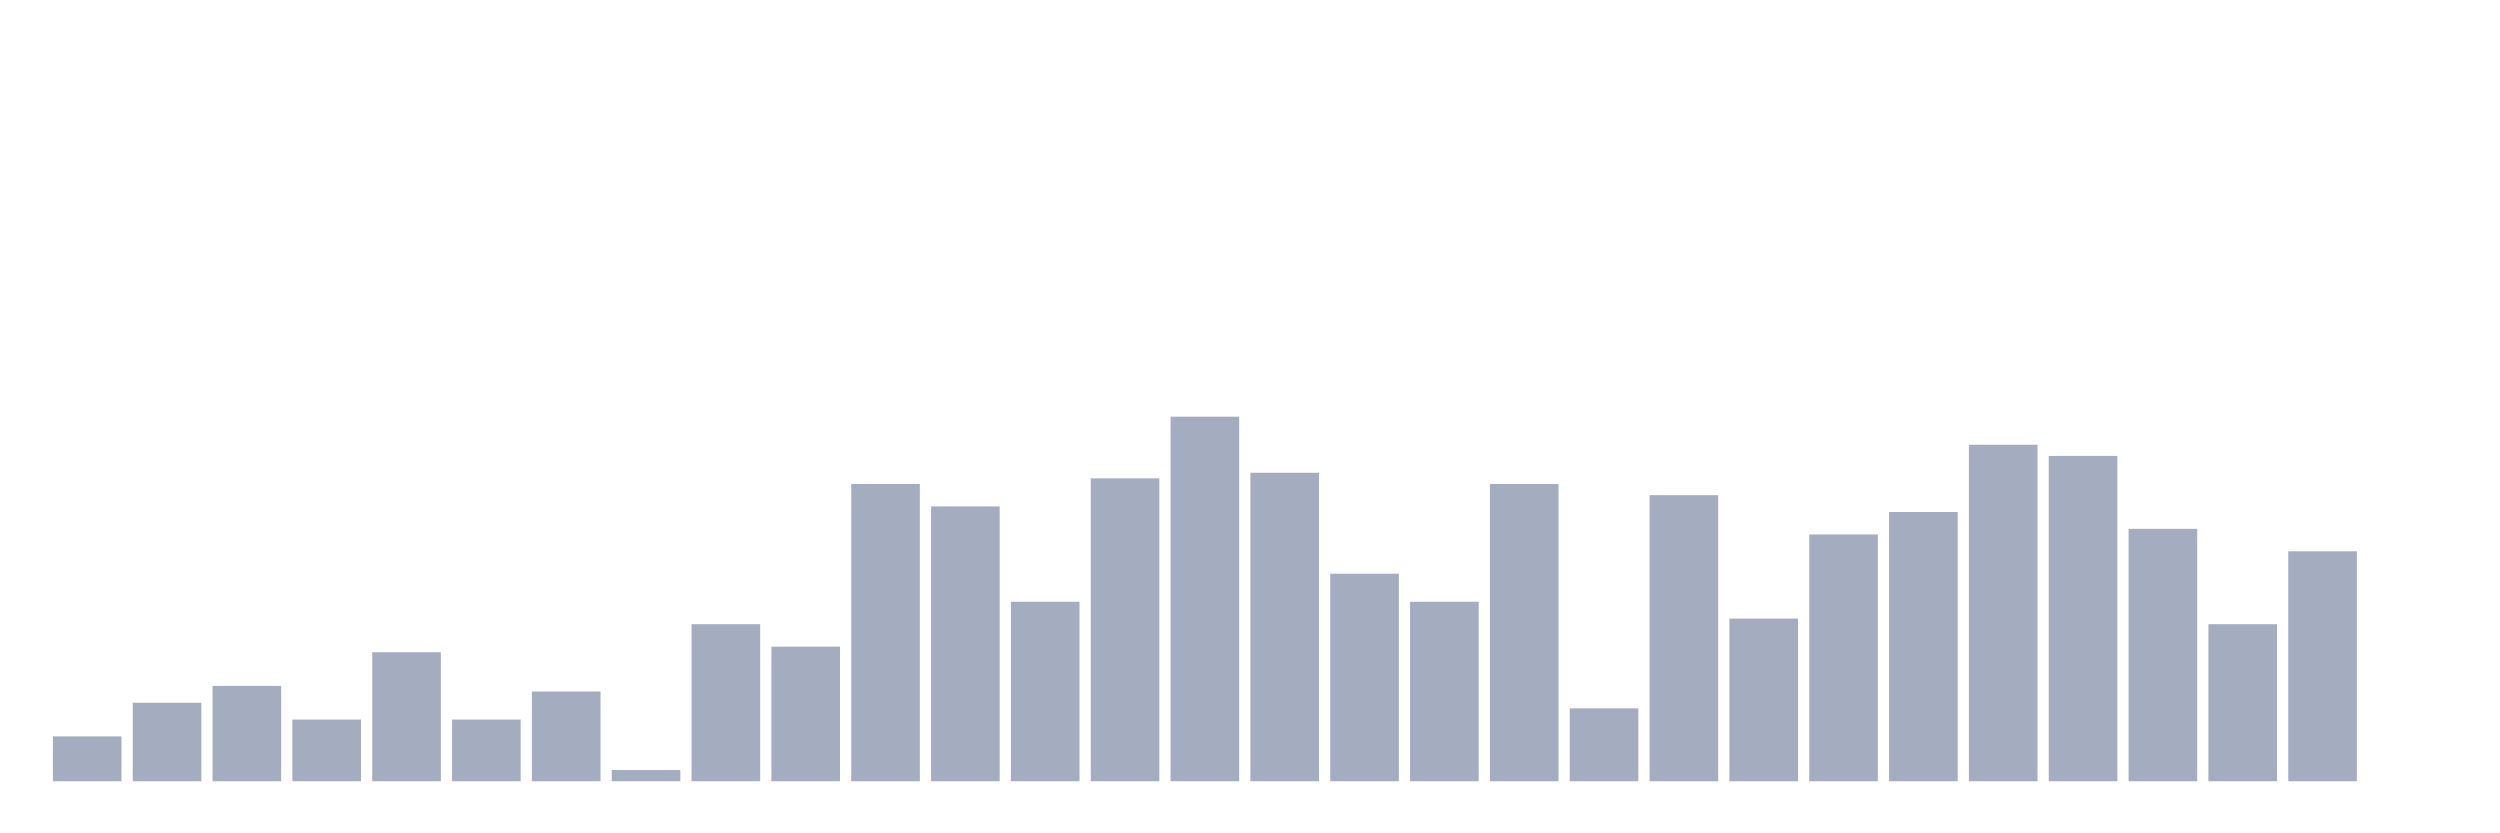 <svg xmlns="http://www.w3.org/2000/svg" viewBox="0 0 480 160"><g transform="translate(10,10)"><rect class="bar" x="0.153" width="13.175" y="131.385" height="8.615" fill="rgb(164,173,192)"></rect><rect class="bar" x="15.482" width="13.175" y="124.923" height="15.077" fill="rgb(164,173,192)"></rect><rect class="bar" x="30.81" width="13.175" y="121.692" height="18.308" fill="rgb(164,173,192)"></rect><rect class="bar" x="46.138" width="13.175" y="128.154" height="11.846" fill="rgb(164,173,192)"></rect><rect class="bar" x="61.466" width="13.175" y="115.231" height="24.769" fill="rgb(164,173,192)"></rect><rect class="bar" x="76.794" width="13.175" y="128.154" height="11.846" fill="rgb(164,173,192)"></rect><rect class="bar" x="92.123" width="13.175" y="122.769" height="17.231" fill="rgb(164,173,192)"></rect><rect class="bar" x="107.451" width="13.175" y="137.846" height="2.154" fill="rgb(164,173,192)"></rect><rect class="bar" x="122.779" width="13.175" y="109.846" height="30.154" fill="rgb(164,173,192)"></rect><rect class="bar" x="138.107" width="13.175" y="114.154" height="25.846" fill="rgb(164,173,192)"></rect><rect class="bar" x="153.436" width="13.175" y="82.923" height="57.077" fill="rgb(164,173,192)"></rect><rect class="bar" x="168.764" width="13.175" y="87.231" height="52.769" fill="rgb(164,173,192)"></rect><rect class="bar" x="184.092" width="13.175" y="105.538" height="34.462" fill="rgb(164,173,192)"></rect><rect class="bar" x="199.42" width="13.175" y="81.846" height="58.154" fill="rgb(164,173,192)"></rect><rect class="bar" x="214.748" width="13.175" y="70" height="70" fill="rgb(164,173,192)"></rect><rect class="bar" x="230.077" width="13.175" y="80.769" height="59.231" fill="rgb(164,173,192)"></rect><rect class="bar" x="245.405" width="13.175" y="100.154" height="39.846" fill="rgb(164,173,192)"></rect><rect class="bar" x="260.733" width="13.175" y="105.538" height="34.462" fill="rgb(164,173,192)"></rect><rect class="bar" x="276.061" width="13.175" y="82.923" height="57.077" fill="rgb(164,173,192)"></rect><rect class="bar" x="291.39" width="13.175" y="126" height="14" fill="rgb(164,173,192)"></rect><rect class="bar" x="306.718" width="13.175" y="85.077" height="54.923" fill="rgb(164,173,192)"></rect><rect class="bar" x="322.046" width="13.175" y="108.769" height="31.231" fill="rgb(164,173,192)"></rect><rect class="bar" x="337.374" width="13.175" y="92.615" height="47.385" fill="rgb(164,173,192)"></rect><rect class="bar" x="352.702" width="13.175" y="88.308" height="51.692" fill="rgb(164,173,192)"></rect><rect class="bar" x="368.031" width="13.175" y="75.385" height="64.615" fill="rgb(164,173,192)"></rect><rect class="bar" x="383.359" width="13.175" y="77.538" height="62.462" fill="rgb(164,173,192)"></rect><rect class="bar" x="398.687" width="13.175" y="91.538" height="48.462" fill="rgb(164,173,192)"></rect><rect class="bar" x="414.015" width="13.175" y="109.846" height="30.154" fill="rgb(164,173,192)"></rect><rect class="bar" x="429.344" width="13.175" y="95.846" height="44.154" fill="rgb(164,173,192)"></rect><rect class="bar" x="444.672" width="13.175" y="140" height="0" fill="rgb(164,173,192)"></rect></g></svg>